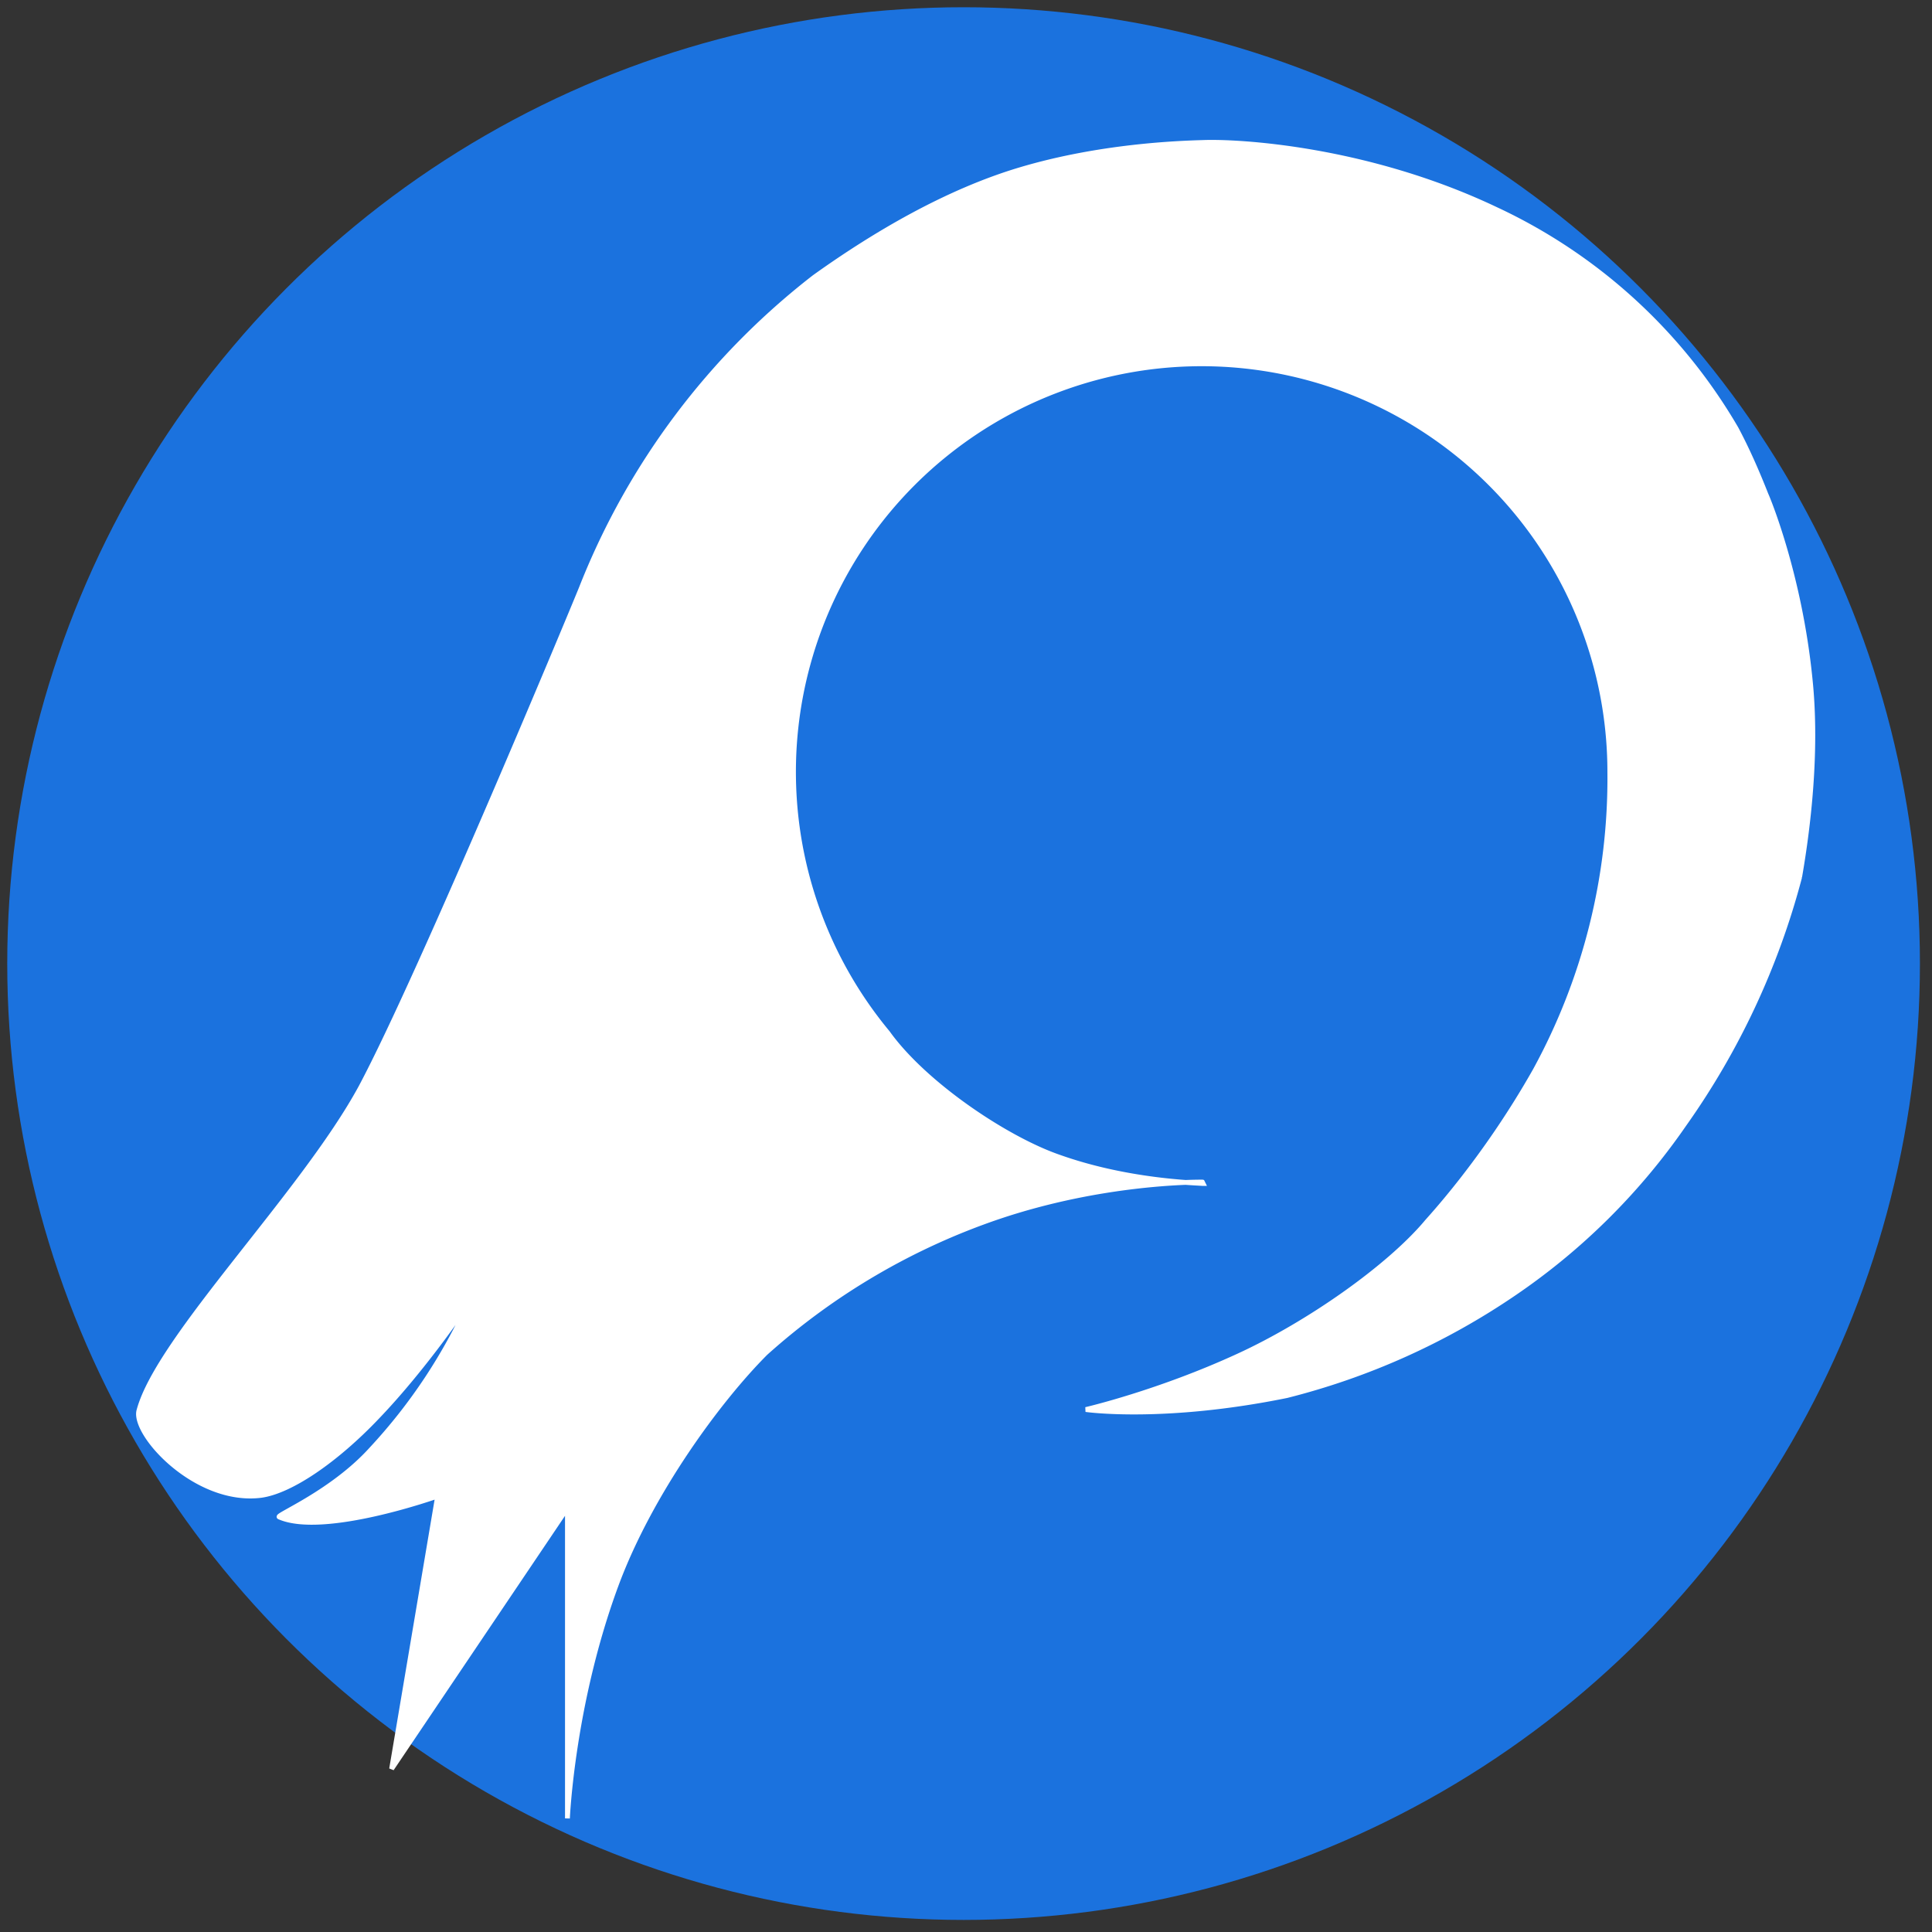 <svg width="400" height="400" xmlns="http://www.w3.org/2000/svg">
    <rect width="100%" height="100%" fill="#333333" stroke="none"/>
    <!-- Created with Method Draw - http://github.com/duopixel/Method-Draw/ -->

    <g>
        <title>background</title>
        <rect fill="none" id="canvas_background" height="402" width="402" y="-1" x="-1"/>
        <g display="none" overflow="visible" y="0" x="0" height="100%" width="100%" id="canvasGrid">
            <rect fill="url(#gridpattern)" stroke-width="0" y="0" x="0" height="100%" width="100%"/>
        </g>
    </g>
    <g>
        <title>Layer 1</title>
        <ellipse stroke="#000" ry="198" rx="198" id="svg_6" cy="199.5" cx="199.5"
                 stroke-width="0" fill="#1b72de"/>
        <g stroke="null" id="svg_5">
            <path stroke="#ffffff" fill="#ffffff" id="svg_4"
                  d="m248.934,244.736c-1.878,0 -20.946,0 -42.325,7.223a139.11,139.11 0 0 0 -48.103,28.169c-9.678,9.678 -23.835,28.891 -30.913,47.959c-9.101,24.557 -10.112,48.392 -10.112,48.392l0,-64.282l-36.403,54.026l9.534,-56.482s-23.546,8.378 -32.791,4.334c-0.867,-0.289 10.979,-5.056 19.068,-14.012a112.53,112.53 0 0 0 20.513,-31.058s-8.956,13.579 -19.357,24.413c-8.378,8.812 -17.768,15.312 -23.979,16.179c-13.579,1.733 -26.724,-12.856 -25.28,-17.623c4.045,-15.023 33.947,-44.781 45.937,-66.882c12.423,-23.257 45.214,-102.129 45.792,-103.718a151.677,151.677 0 0 1 48.103,-63.993c12.712,-9.101 27.591,-17.768 42.614,-22.246c16.468,-4.911 32.647,-5.489 37.847,-5.634c7.223,-0.289 33.947,1.156 60.671,13.868a112.53,112.53 0 0 1 49.692,45.359c2.311,4.334 4.334,8.956 6.212,13.723c0.289,0.578 6.934,16.468 9.101,38.136c1.3,12.423 0.289,26.869 -2.167,41.025a157.889,157.889 0 0 1 -23.979,51.281a134.776,134.776 0 0 1 -35.247,34.958a147.344,147.344 0 0 1 -46.948,21.09c-25.568,5.2 -41.603,2.889 -41.603,2.889s15.023,-3.467 31.636,-11.123c14.445,-6.645 30.913,-18.201 38.858,-27.591c0.289,-0.433 11.845,-12.568 22.535,-31.491a125.964,125.964 0 0 0 15.457,-61.827a84.506,84.506 0 1 0 -149.51,54.026c7.656,10.69 24.557,21.957 35.391,25.713c14.157,5.056 28.169,5.345 29.758,5.489l0.144,0l-0.144,-0.289zm-121.775,-28.458c1.878,0.578 -6.789,6.934 -8.667,8.667c-0.578,0.433 -2.167,1.878 -3.034,1.445a26.002,26.002 0 0 0 -2.311,-1.156l-2.456,-0.722c1.156,0.722 2.022,1.878 2.6,3.178a6.067,6.067 0 1 1 -7.801,-3.611s19.79,-8.378 21.668,-7.801z"/>
        </g>
    </g>
</svg>